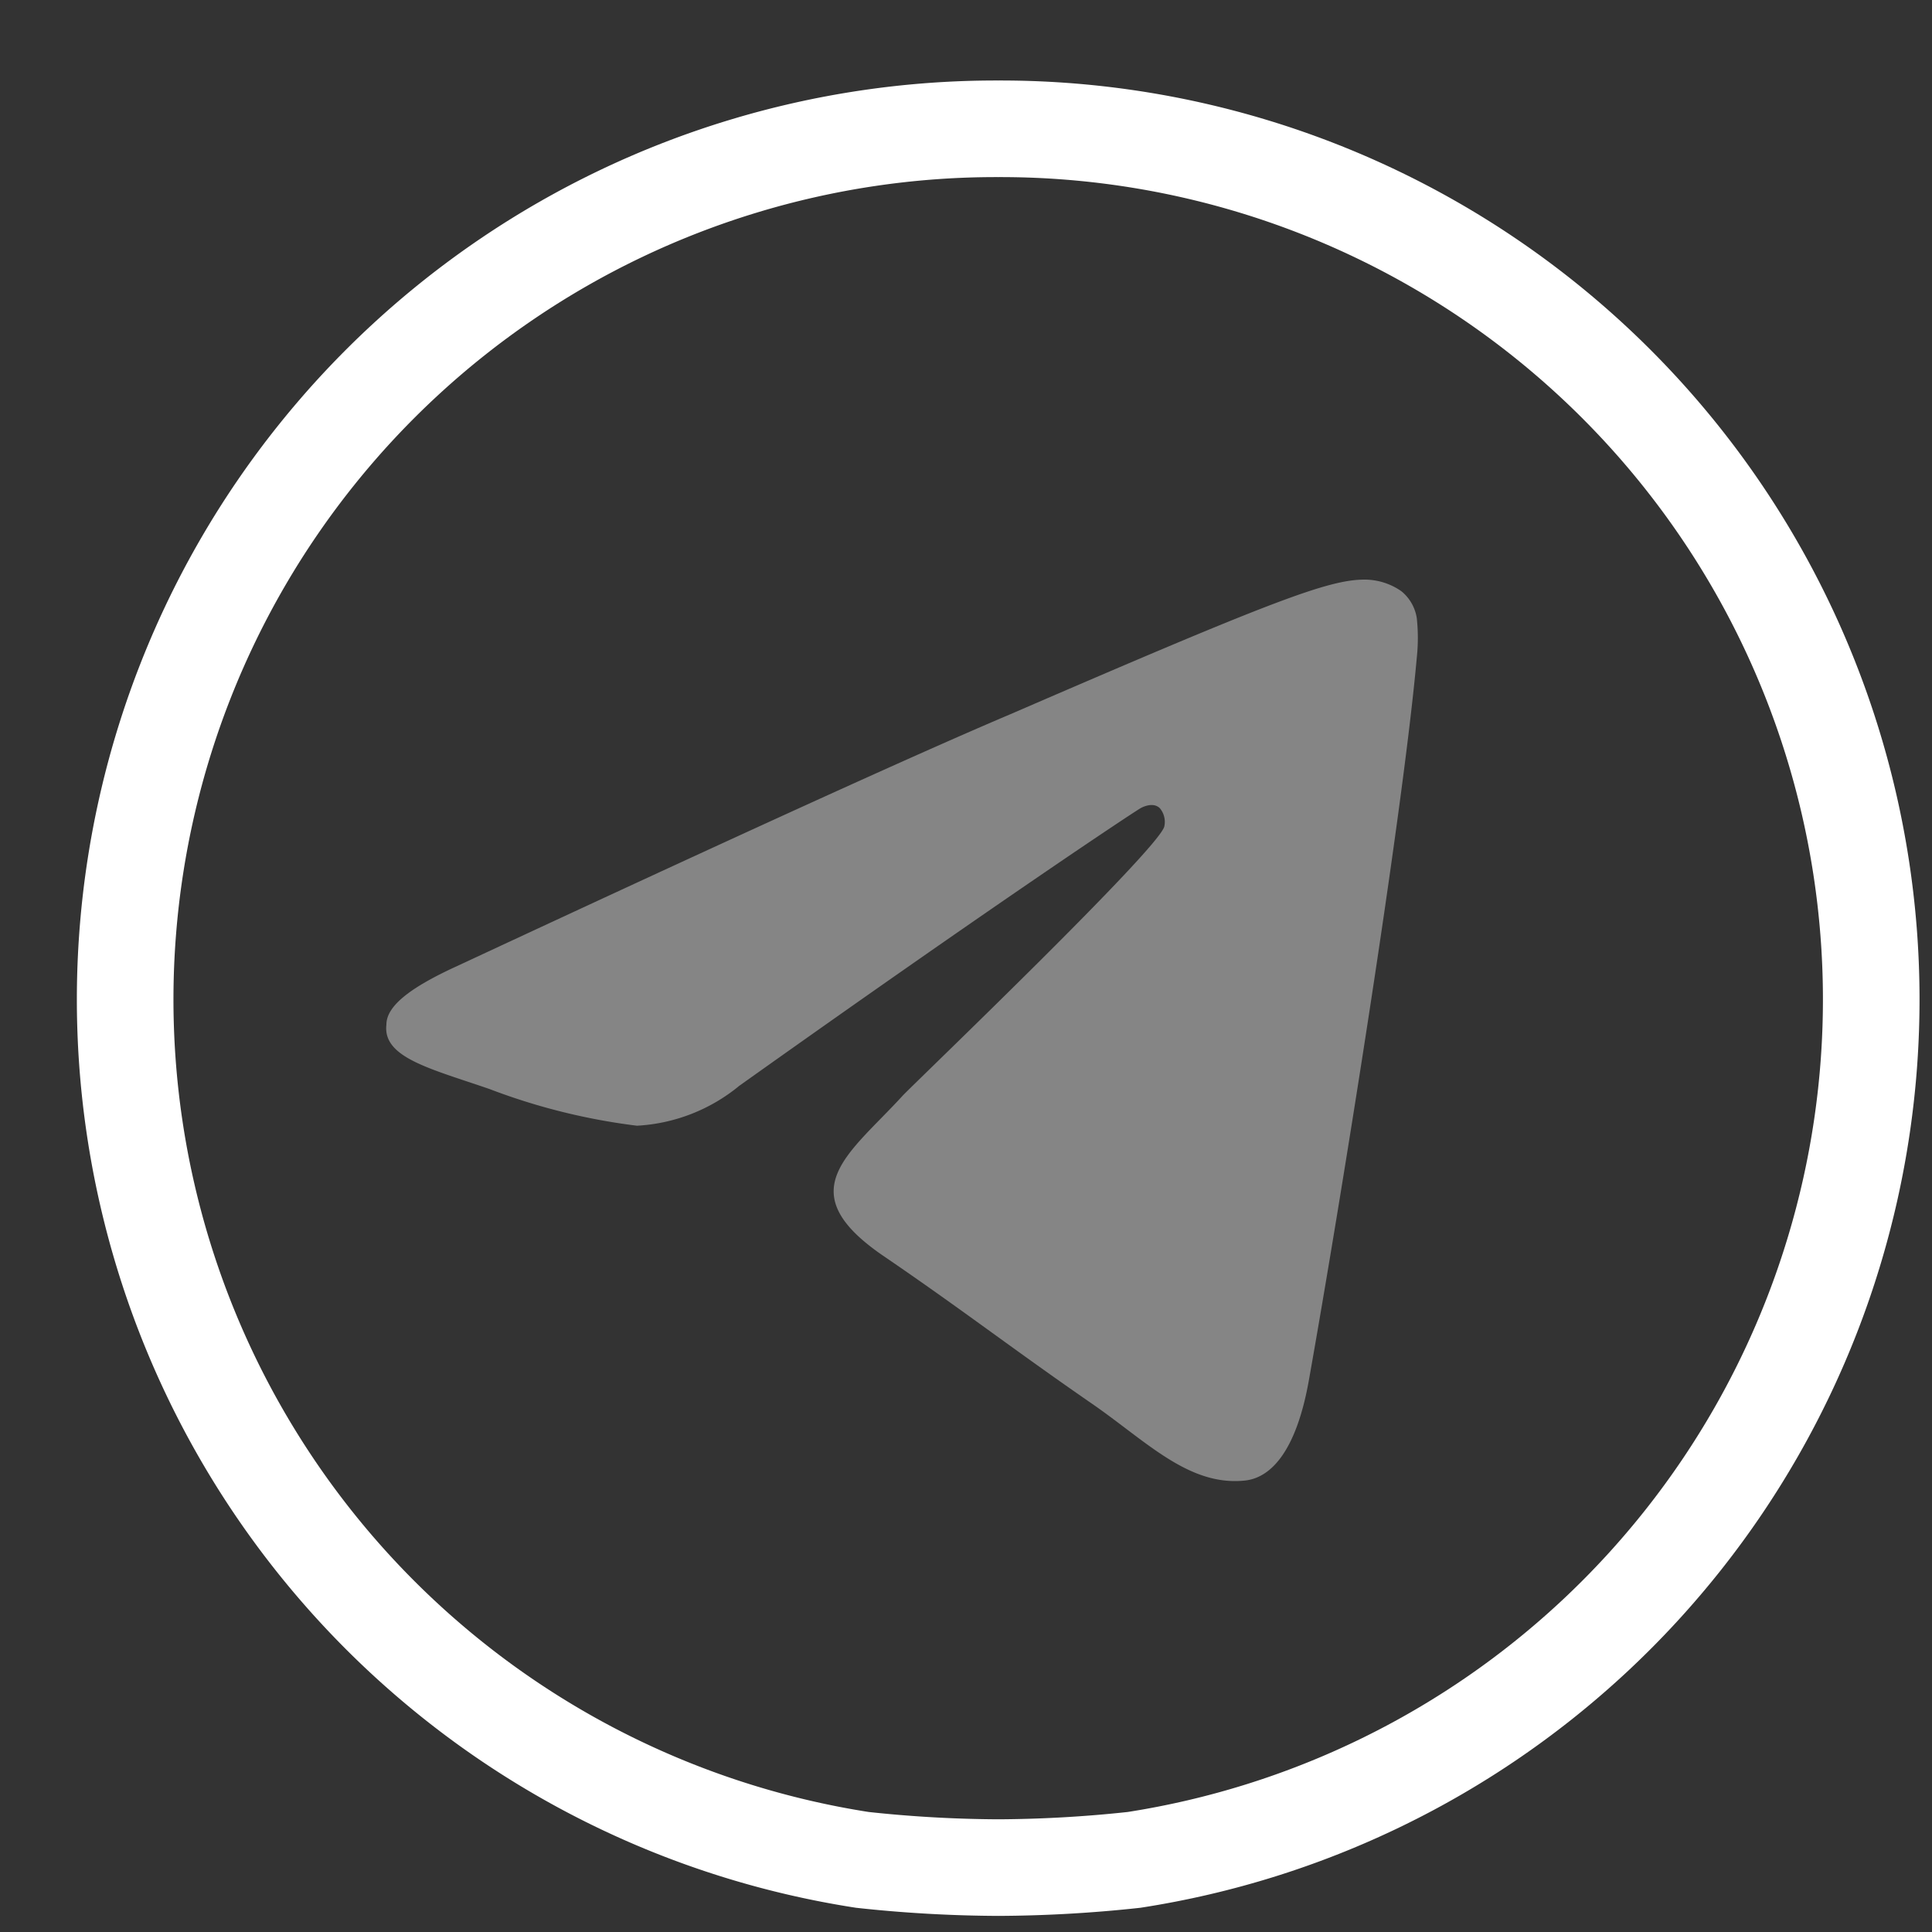 <svg xmlns="http://www.w3.org/2000/svg" role="presentation" viewBox="0 0 30 30" aria-labelledby="Telegram" class="icon icon-telegram social-white-black">
    <rect x="0" y="0" width="30" height="30" fill="#333333" stroke="none"/>
    <g fill="none">
        <path d="M15.5,2a13.52,13.52,0,0,1,2.11,26.88A20.23,20.23,0,0,1,15.5,29a20.23,20.23,0,0,1-2.11-.12A13.52,13.52,0,0,1,15.5,2Z" class="icon-path-stroke" style="fill:none;stroke:#fff;stroke-width:1.5px;"></path>
        <path d="M7.1,15q6.44-3,8.59-3.91C19.78,9.32,20.63,9,21.19,9a1,1,0,0,1,.57.18A.67.67,0,0,1,22,9.6a2.87,2.87,0,0,1,0,.61c-.22,2.46-1.18,8.43-1.67,11.19-.2,1.16-.61,1.55-1,1.59-.86.09-1.51-.59-2.34-1.17-1.29-.89-2-1.45-3.29-2.33-1.45-1-.51-1.57.32-2.48.22-.23,4-3.85,4.06-4.18a.33.33,0,0,0-.07-.28c-.08-.08-.21-.05-.3,0S15.5,14,11.48,16.86a2.73,2.73,0,0,1-1.59.62,9.76,9.76,0,0,1-2.29-.57c-.93-.32-1.66-.49-1.6-1C6,15.61,6.4,15.32,7.1,15Z" class="icon-path-fill" style="fill:#fff;opacity:0.4;isolation:isolate;"></path>
    </g>
</svg>